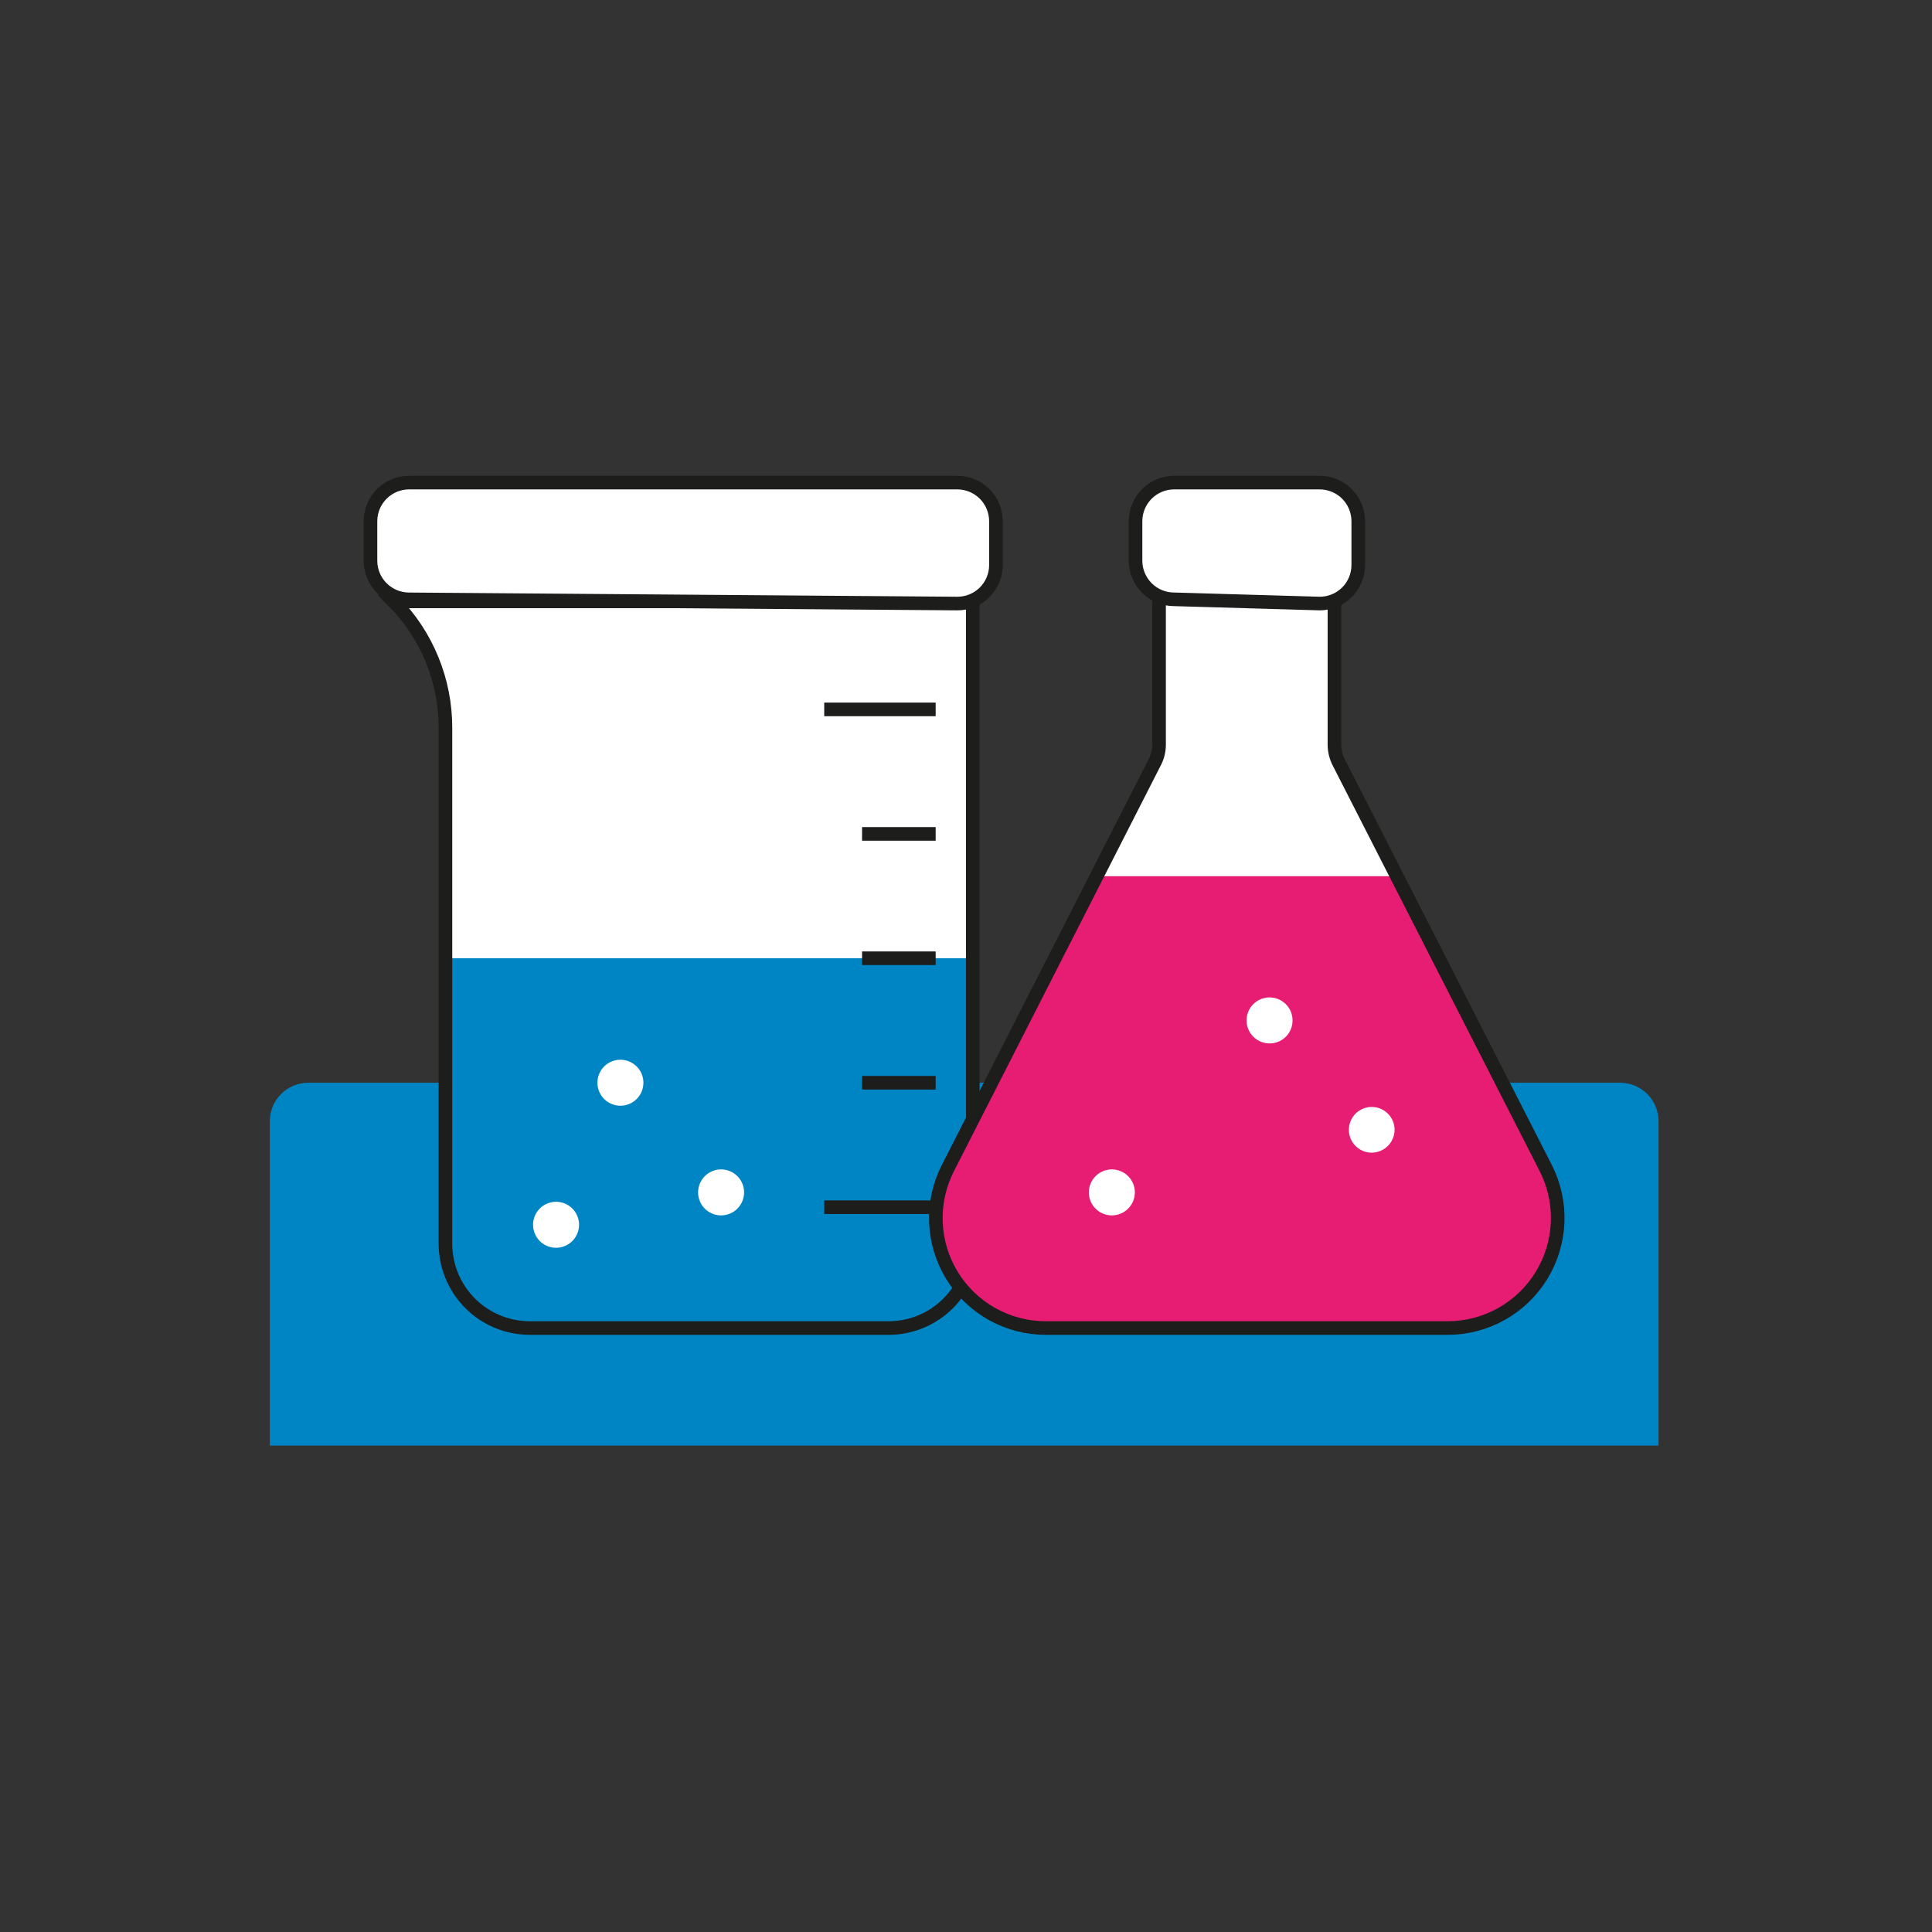<svg
    width="142"
    height="142"
    viewBox="0 0 142 142"
    fill="none"
    xmlns="http://www.w3.org/2000/svg"
  >
    <rect x="0" y="0" width="142" height="142" fill="#333333" stroke="none"/>
    <path
      d="M22.66 79.58H119.07C119.821 79.58 120.54 79.878 121.071 80.409C121.602 80.94 121.9 81.659 121.9 82.41V106.25H19.83V82.42C19.829 82.047 19.901 81.678 20.043 81.334C20.184 80.989 20.392 80.676 20.655 80.412C20.918 80.149 21.231 79.939 21.575 79.796C21.919 79.653 22.288 79.58 22.66 79.58Z"
      fill="#0085C4"
    />
    <path
      d="M28.93 44.2C31.379 46.679 32.749 50.025 32.74 53.51V91.42C32.743 93.061 33.396 94.634 34.556 95.794C35.716 96.954 37.289 97.607 38.93 97.61H65.31C66.952 97.61 68.526 96.958 69.687 95.797C70.848 94.636 71.5 93.062 71.5 91.42V44.56"
      fill="white"
    />
    <path
      d="M32.74 70.43V91.43C32.743 93.071 33.396 94.644 34.556 95.804C35.716 96.964 37.289 97.617 38.93 97.62H65.31C66.952 97.62 68.526 96.968 69.687 95.807C70.848 94.646 71.5 93.072 71.5 91.43V70.43H32.74Z"
      fill="#0085C4"
    />
    <path
      d="M71.5 44.56V91.42C71.5 93.062 70.848 94.636 69.687 95.797C68.526 96.958 66.952 97.61 65.31 97.61H38.93C37.289 97.607 35.716 96.954 34.556 95.794C33.396 94.634 32.743 93.061 32.74 91.42V53.51C32.749 50.025 31.379 46.679 28.93 44.2H71.5V44.56Z"
      stroke="#1D1D1B"
      strokeWidth="5"
      strokeLinecap="round"
      strokeLinejoin="round"
    />
    <path
      d="M60.58 52.14H68.77"
      stroke="#1D1D1B"
      strokeWidth="5"
      strokeLinecap="round"
      strokeLinejoin="round"
    />
    <path
      d="M63.36 61.29H68.77"
      stroke="#1D1D1B"
      strokeWidth="5"
      strokeLinecap="round"
      strokeLinejoin="round"
    />
    <path
      d="M63.36 70.43H68.77"
      stroke="#1D1D1B"
      strokeWidth="5"
      strokeLinecap="round"
      strokeLinejoin="round"
    />
    <path
      d="M63.36 79.58H68.77"
      stroke="#1D1D1B"
      strokeWidth="5"
      strokeLinecap="round"
      strokeLinejoin="round"
    />
    <path
      d="M60.58 88.73H68.77"
      stroke="#1D1D1B"
      strokeWidth="5"
      strokeLinecap="round"
      strokeLinejoin="round"
    />
    <path
      d="M45.61 81.27C45.276 81.272 44.948 81.175 44.669 80.99C44.389 80.806 44.171 80.542 44.042 80.234C43.912 79.925 43.877 79.585 43.941 79.257C44.005 78.928 44.166 78.626 44.402 78.389C44.638 78.151 44.939 77.989 45.267 77.923C45.595 77.857 45.935 77.89 46.245 78.018C46.554 78.145 46.819 78.362 47.005 78.64C47.191 78.918 47.29 79.245 47.29 79.58C47.29 80.026 47.114 80.455 46.799 80.772C46.484 81.088 46.057 81.267 45.61 81.27Z"
      fill="white"
    />
    <path
      d="M53 89.33C52.666 89.33 52.339 89.231 52.061 89.045C51.783 88.859 51.567 88.596 51.439 88.287C51.311 87.978 51.277 87.638 51.343 87.31C51.408 86.983 51.569 86.681 51.805 86.445C52.041 86.209 52.343 86.048 52.67 85.983C52.998 85.917 53.338 85.951 53.647 86.079C53.956 86.207 54.219 86.423 54.405 86.701C54.591 86.979 54.69 87.306 54.69 87.64C54.69 88.088 54.512 88.518 54.195 88.835C53.878 89.152 53.448 89.33 53 89.33Z"
      fill="white"
    />
    <path
      d="M40.87 91.71C40.537 91.71 40.211 91.611 39.933 91.427C39.656 91.242 39.439 90.979 39.311 90.671C39.182 90.364 39.148 90.025 39.211 89.698C39.275 89.37 39.434 89.069 39.668 88.832C39.903 88.595 40.202 88.432 40.528 88.365C40.855 88.297 41.194 88.328 41.503 88.453C41.812 88.578 42.078 88.791 42.266 89.067C42.454 89.342 42.556 89.667 42.56 90C42.563 90.224 42.521 90.445 42.437 90.653C42.353 90.86 42.229 91.049 42.072 91.208C41.915 91.367 41.728 91.493 41.521 91.579C41.315 91.666 41.094 91.71 40.87 91.71Z"
      fill="white"
    />
    <path
      d="M113.61 85.85L98.38 56C98.187 55.611 98.084 55.184 98.08 54.75V38.56H85.19V54.74C85.19 55.175 85.088 55.603 84.89 55.99L69.67 85.85C69.04 87.082 68.736 88.456 68.789 89.839C68.842 91.222 69.249 92.569 69.972 93.749C70.695 94.93 71.709 95.904 72.917 96.581C74.124 97.257 75.486 97.611 76.87 97.61H106.41C107.793 97.608 109.153 97.252 110.359 96.575C111.565 95.899 112.578 94.924 113.3 93.744C114.022 92.565 114.43 91.22 114.484 89.838C114.538 88.456 114.237 87.083 113.61 85.85Z"
      fill="white"
    />
    <path
      d="M102.67 64.4H80.6L69.67 85.85C69.04 87.082 68.736 88.456 68.789 89.839C68.842 91.222 69.249 92.569 69.972 93.749C70.695 94.93 71.709 95.904 72.917 96.581C74.124 97.257 75.486 97.611 76.87 97.61H106.41C107.793 97.608 109.153 97.252 110.359 96.575C111.565 95.899 112.578 94.924 113.3 93.744C114.022 92.565 114.43 91.22 114.484 89.838C114.538 88.456 114.237 87.083 113.61 85.85L102.67 64.4Z"
      fill="#E71D73"
    />
    <path
      d="M113.61 85.85L98.38 56C98.187 55.611 98.084 55.184 98.08 54.75V38.56H85.19V54.74C85.19 55.175 85.088 55.603 84.89 55.99L69.67 85.85C69.04 87.082 68.736 88.456 68.789 89.839C68.842 91.222 69.249 92.569 69.972 93.749C70.695 94.93 71.709 95.904 72.917 96.581C74.124 97.257 75.486 97.611 76.87 97.61H106.41C107.793 97.608 109.153 97.252 110.359 96.575C111.565 95.899 112.578 94.924 113.3 93.744C114.022 92.565 114.43 91.22 114.484 89.838C114.538 88.456 114.237 87.083 113.61 85.85Z"
      stroke="#1D1D1B"
      strokeWidth="5"
      strokeLinecap="round"
      strokeLinejoin="round"
    />
    <path
      d="M100.82 84.72C100.49 84.72 100.166 84.622 99.891 84.439C99.616 84.257 99.4 83.996 99.272 83.692C99.144 83.387 99.109 83.051 99.17 82.727C99.232 82.402 99.388 82.103 99.619 81.866C99.85 81.63 100.145 81.467 100.469 81.397C100.792 81.328 101.128 81.356 101.436 81.477C101.743 81.598 102.008 81.807 102.198 82.078C102.387 82.349 102.492 82.669 102.5 83C102.504 83.224 102.464 83.446 102.381 83.654C102.299 83.862 102.176 84.051 102.019 84.211C101.863 84.371 101.677 84.498 101.471 84.586C101.265 84.673 101.044 84.719 100.82 84.72Z"
      fill="white"
    />
    <path
      d="M93.32 76.69C92.986 76.692 92.658 76.595 92.379 76.41C92.099 76.226 91.881 75.962 91.752 75.654C91.622 75.345 91.587 75.005 91.651 74.677C91.716 74.348 91.876 74.046 92.112 73.809C92.347 73.571 92.649 73.409 92.977 73.343C93.305 73.277 93.645 73.31 93.954 73.438C94.264 73.565 94.528 73.782 94.715 74.06C94.901 74.338 95 74.665 95 75C95.001 75.222 94.959 75.441 94.875 75.646C94.791 75.851 94.668 76.037 94.512 76.194C94.356 76.352 94.17 76.476 93.965 76.561C93.761 76.646 93.542 76.69 93.32 76.69Z"
      fill="white"
    />
    <path
      d="M81.72 89.33C81.385 89.33 81.059 89.231 80.781 89.045C80.503 88.859 80.286 88.596 80.158 88.287C80.031 87.978 79.997 87.638 80.062 87.31C80.127 86.983 80.288 86.681 80.525 86.445C80.761 86.209 81.062 86.048 81.39 85.983C81.718 85.917 82.058 85.951 82.367 86.079C82.675 86.207 82.939 86.423 83.125 86.701C83.311 86.979 83.41 87.306 83.41 87.64C83.41 88.088 83.232 88.518 82.915 88.835C82.598 89.152 82.168 89.33 81.72 89.33Z"
      fill="white"
    />
    <path
      d="M27.23 41.22V38.31C27.23 37.557 27.529 36.834 28.062 36.302C28.594 35.769 29.317 35.47 30.07 35.47H70.37C71.121 35.473 71.841 35.773 72.372 36.305C72.902 36.838 73.2 37.559 73.2 38.31V41.53C73.2 41.904 73.126 42.275 72.982 42.62C72.838 42.965 72.626 43.279 72.361 43.542C72.094 43.805 71.779 44.013 71.432 44.153C71.085 44.294 70.714 44.364 70.34 44.36L30 44.05C29.261 44.032 28.558 43.726 28.04 43.197C27.523 42.669 27.232 41.959 27.23 41.22Z"
      fill="white"
      stroke="#1D1D1B"
      strokeWidth="5.2"
      strokeLinecap="round"
      strokeLinejoin="round"
    />
    <path
      d="M83.46 41.22V38.31C83.46 37.557 83.759 36.834 84.292 36.302C84.824 35.769 85.547 35.47 86.3 35.47H97C97.751 35.473 98.471 35.773 99.002 36.305C99.532 36.838 99.83 37.559 99.83 38.31V41.53C99.83 42.281 99.532 43 99.001 43.531C98.47 44.062 97.751 44.36 97 44.36L86.31 44.05C85.937 44.051 85.567 43.979 85.222 43.838C84.877 43.696 84.564 43.488 84.299 43.225C84.034 42.962 83.824 42.65 83.68 42.306C83.536 41.962 83.461 41.593 83.46 41.22Z"
      fill="white"
      stroke="#1D1D1B"
      strokeWidth="5.2"
      strokeLinecap="round"
      strokeLinejoin="round"
    />
  </svg>